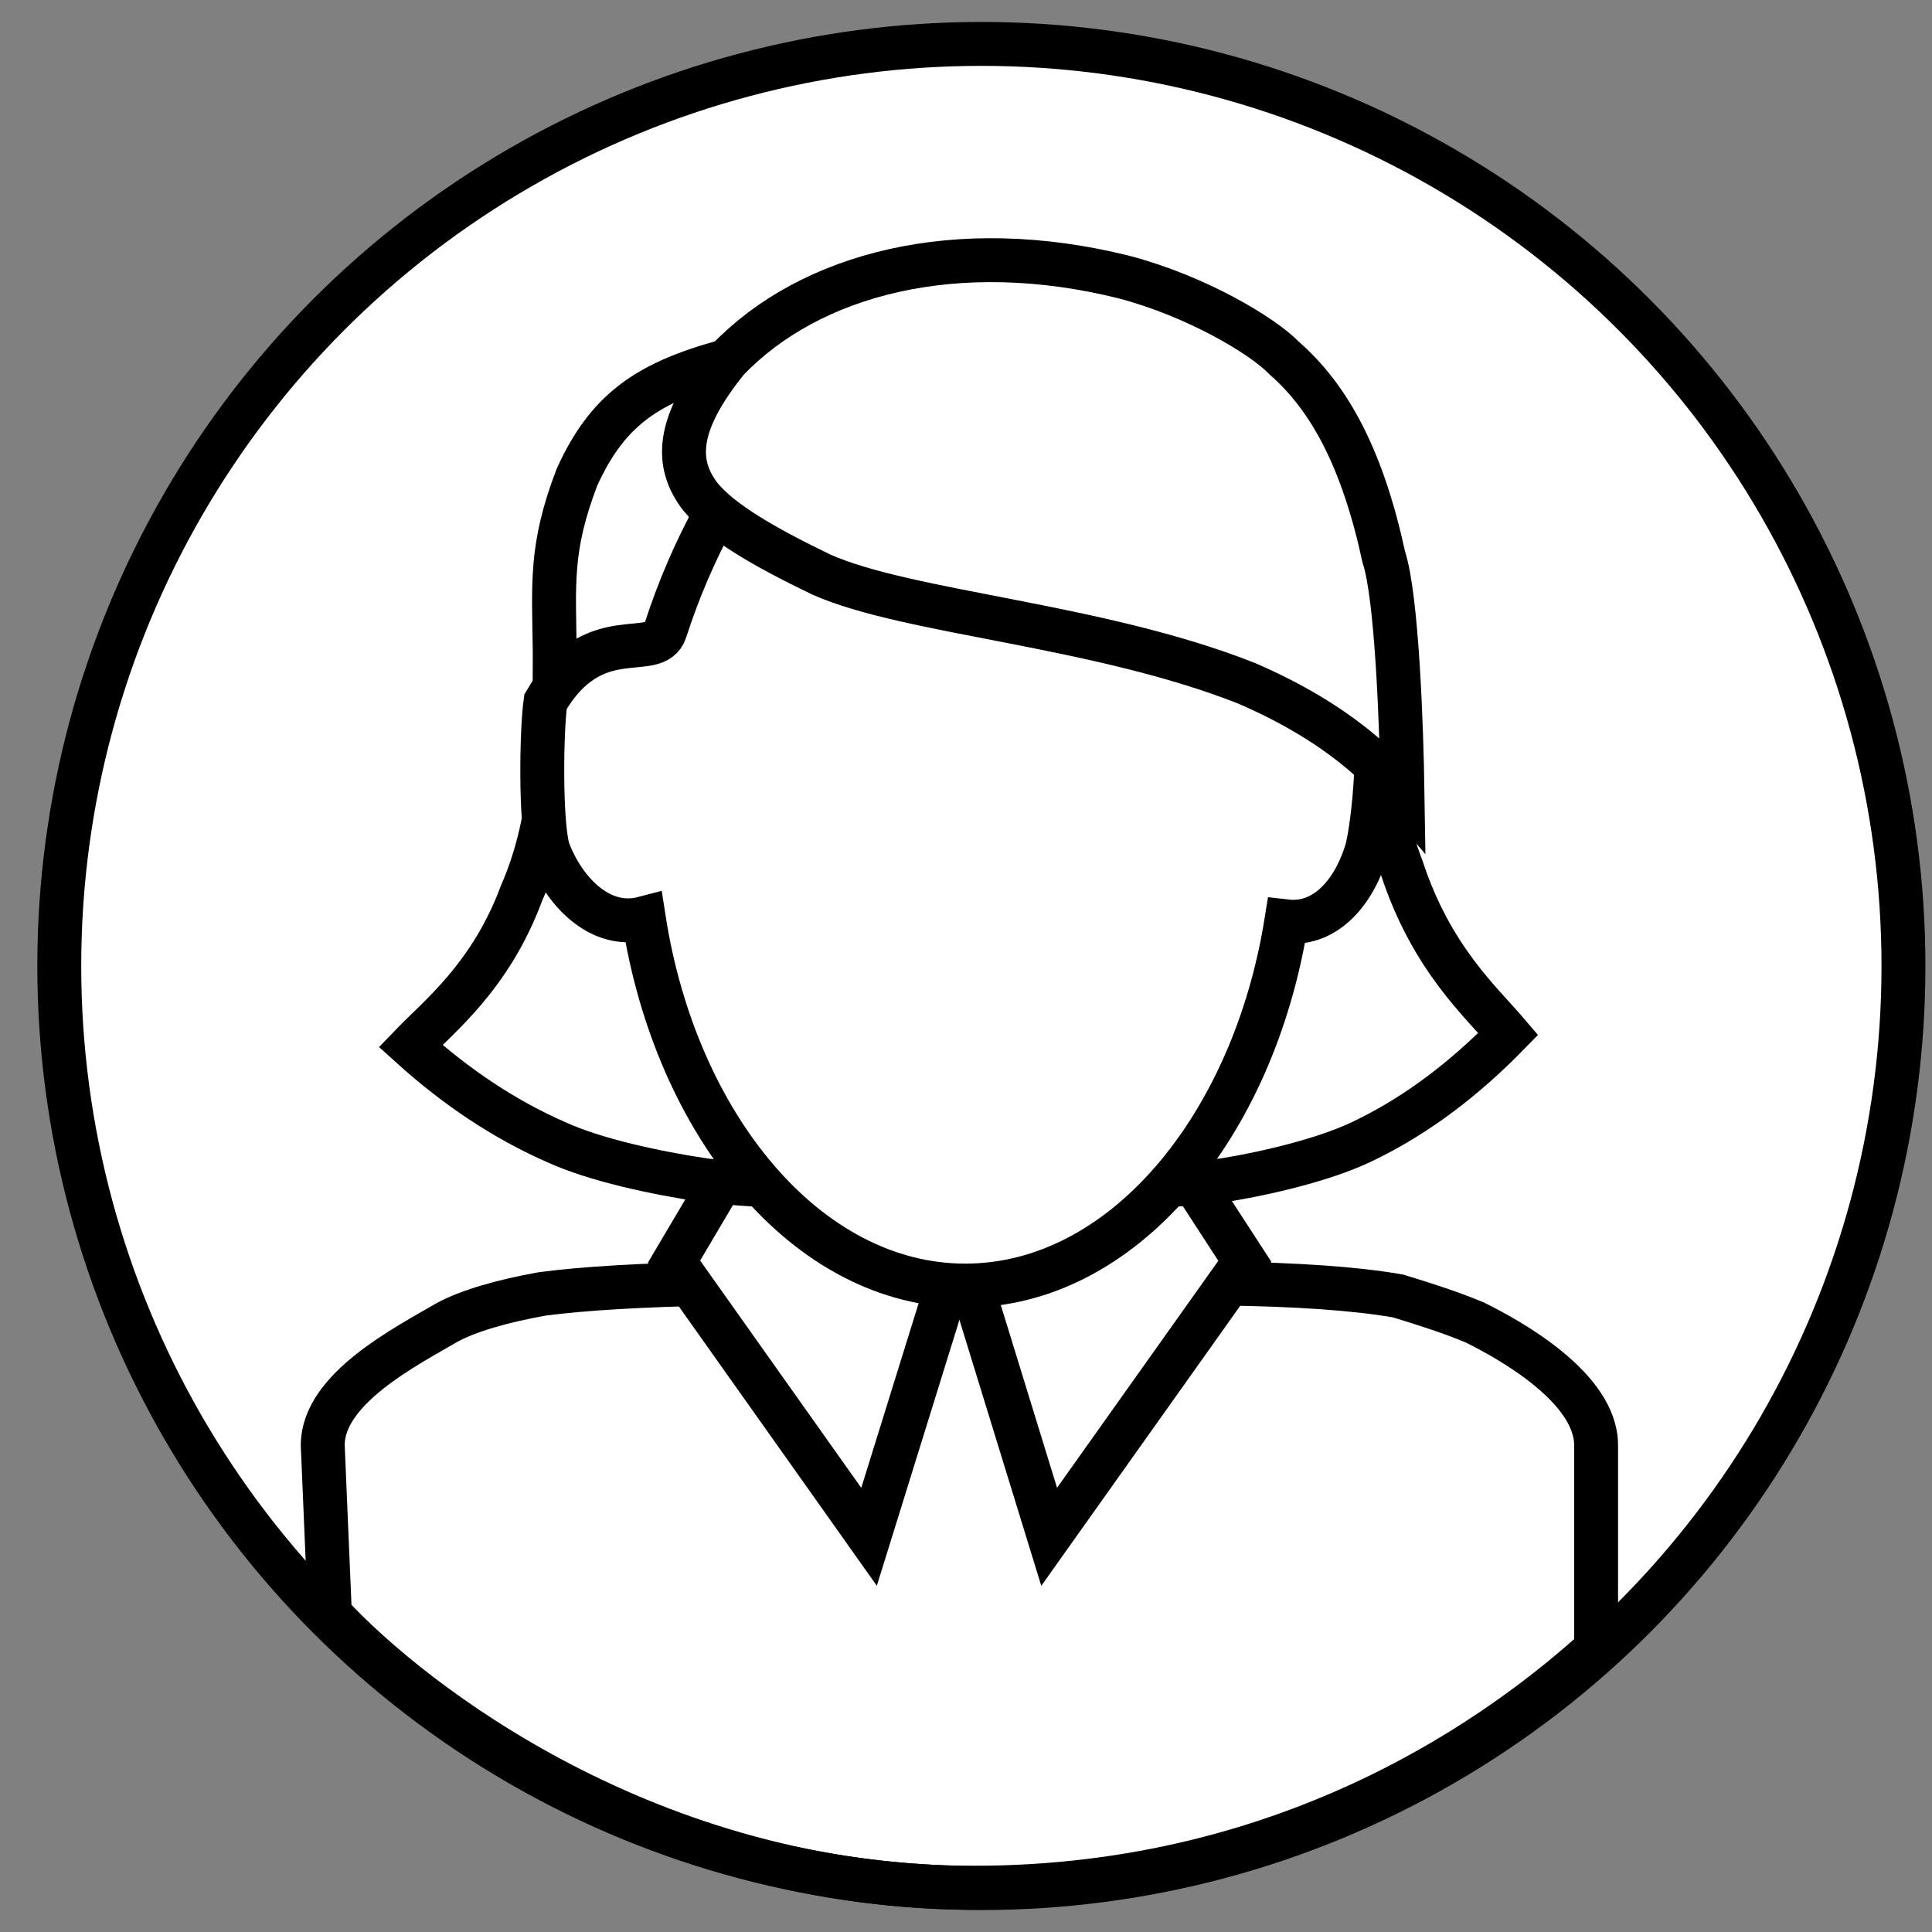 <?xml version="1.0" encoding="UTF-8"?>
<svg width="44px" height="44px" viewBox="0 0 44 44" version="1.1" xmlns="http://www.w3.org/2000/svg" xmlns:xlink="http://www.w3.org/1999/xlink">
    <rect x="0" y="0" width="44" height="44" fill="#808080" stroke="none"/>
    <title>Group 29</title>
    <g id="Page-1" stroke="none" stroke-width="1" fill="none" fill-rule="evenodd">
        <g id="Slide-16" transform="translate(-738, -317)" stroke="#000000">
            <g id="Group-9" transform="translate(678.35, 304)">
                <g id="Group-29" transform="translate(61, 14)">
                    <circle id="Oval" fill="#FFFFFF" cx="21" cy="21" r="21"></circle>
                    <path d="M8.833,29.117 C9.319,28.852 10.106,28.627 10.999,28.468 C11.949,28.343 13.29,28.264 15.023,28.231 L15.457,26.269 C17.232,27.641 18.934,28.327 20.562,28.327 C22.191,28.327 23.781,27.641 25.333,26.269 L26.445,28.231 C28.181,28.252 29.529,28.347 30.49,28.515 C31.176,28.724 31.716,28.901 32.234,29.117 C33.051,29.519 35,30.61 35,31.913 L35,36.554 C32.961,38.394 28.172,41.992 20.823,41.992 C13.474,41.992 8.026,37.777 6.163,35.756 L6,31.913 C6,30.626 7.899,29.663 8.833,29.117 Z" id="Rectangle"></path>
                    <path d="M15.616,25 C16.228,25.695 16.88,26.389 17.571,27.082 C18.379,27.855 19.295,28.146 20.32,27.955 L18.442,34 L14,27.733 L15.616,25 Z" id="Rectangle" fill="#FFFFFF"></path>
                    <path d="M22.454,25 C22.985,25.697 23.593,26.392 24.277,27.084 C25.077,27.858 25.985,28.148 27,27.957 L25.14,34 L20.683,27.726 L22.454,25 Z" id="Rectangle" fill="#FFFFFF" transform="translate(23.842, 29.5) scale(-1, 1) translate(-23.842, -29.5) "></path>
                    <path d="M19.984,9.625 C20.019,9.312 19.997,9.054 19.918,8.851 C19.783,8.277 19.636,7.907 19.475,7.74 C19.171,7.403 18.742,7.183 18.187,7.08 C17.455,6.963 16.598,6.975 15.615,7.116 C13.489,7.622 12.521,8.257 11.789,9.87 C11.171,11.486 11.265,12.294 11.284,13.873 C11.277,15.318 11.292,15.916 11.161,16.81 C11.065,17.752 10.853,18.598 10.525,19.349 C9.82,21.244 8.644,22.15 8,22.821 C9.054,23.774 10.16,24.505 11.32,25.013 C12.199,25.415 13.572,25.713 14.71,25.881 C16.366,26.068 17.229,26 17.958,25.912 C18.037,25.227 18.175,24.676 18.374,24.259 C18.671,23.635 19.984,9.625 19.984,9.625 Z" id="Path" fill="#FFFFFF"></path>
                    <path d="M32.544,9.861 C32.866,8.231 32.989,7.306 32.913,7.086 C33.094,6.753 32.992,6.369 32.606,5.932 C31.658,4.862 31.002,6.249 30.205,6.081 C29.242,5.975 28.509,5.949 28.006,6.003 C26.709,6.065 25.921,6.379 25.301,6.611 C23.529,7.249 21.933,7.87 21.476,9.76 C21.298,11.65 21.268,11.145 21.15,12.829 C21.143,14.399 21.157,15.047 21.032,16.019 C20.94,17.042 20.736,17.961 20.422,18.777 C19.745,20.834 18.618,21.819 18,22.547 C19.011,23.583 20.072,24.377 21.184,24.928 C22.027,25.365 23.344,25.688 24.436,25.871 C26.024,26.074 26.853,26 27.552,25.904 C27.627,25.16 27.76,24.562 27.95,24.11 C28.236,23.431 32.544,9.861 32.544,9.861 Z" id="Path" fill="#FFFFFF" transform="translate(25.5, 15.761) scale(-1, 1) translate(-25.5, -15.761) "></path>
                    <path d="M20.634,28.278 C24.207,28.278 27.196,24.674 27.946,19.984 C28.858,20.088 29.509,19.282 29.782,18.341 C29.927,17.774 30.132,15.842 29.885,14.982 C28.987,13.148 27.692,14.056 27.457,13.332 C26.277,9.702 23.666,6.29 20.634,6.29 C17.593,6.29 14.975,9.717 13.801,13.364 C13.569,14.084 12.163,13.106 11.073,14.982 C10.98,15.642 10.953,17.687 11.13,18.341 C11.463,19.251 12.289,20.182 13.311,19.913 C14.042,24.639 17.043,28.278 20.634,28.278 Z" id="Oval" fill="#FFFFFF"></path>
                    <path d="M14.603,10.316 C15.074,10.884 16.019,11.442 17.357,12.086 C19.338,12.967 23.639,13.218 27.039,14.561 C29.207,15.497 30.166,16.565 30.592,17.067 C30.569,15.555 30.465,12.593 30.165,11.686 C29.683,9.458 28.936,8.064 27.899,7.157 C27.4,6.64 25.892,5.743 24.251,5.311 C20.44,4.36 17.1,5.233 15.217,7.199 C14.022,8.676 14.03,9.571 14.603,10.316 Z" id="Path-2" fill="#FFFFFF"></path>
                </g>
            </g>
        </g>
    </g>
</svg>